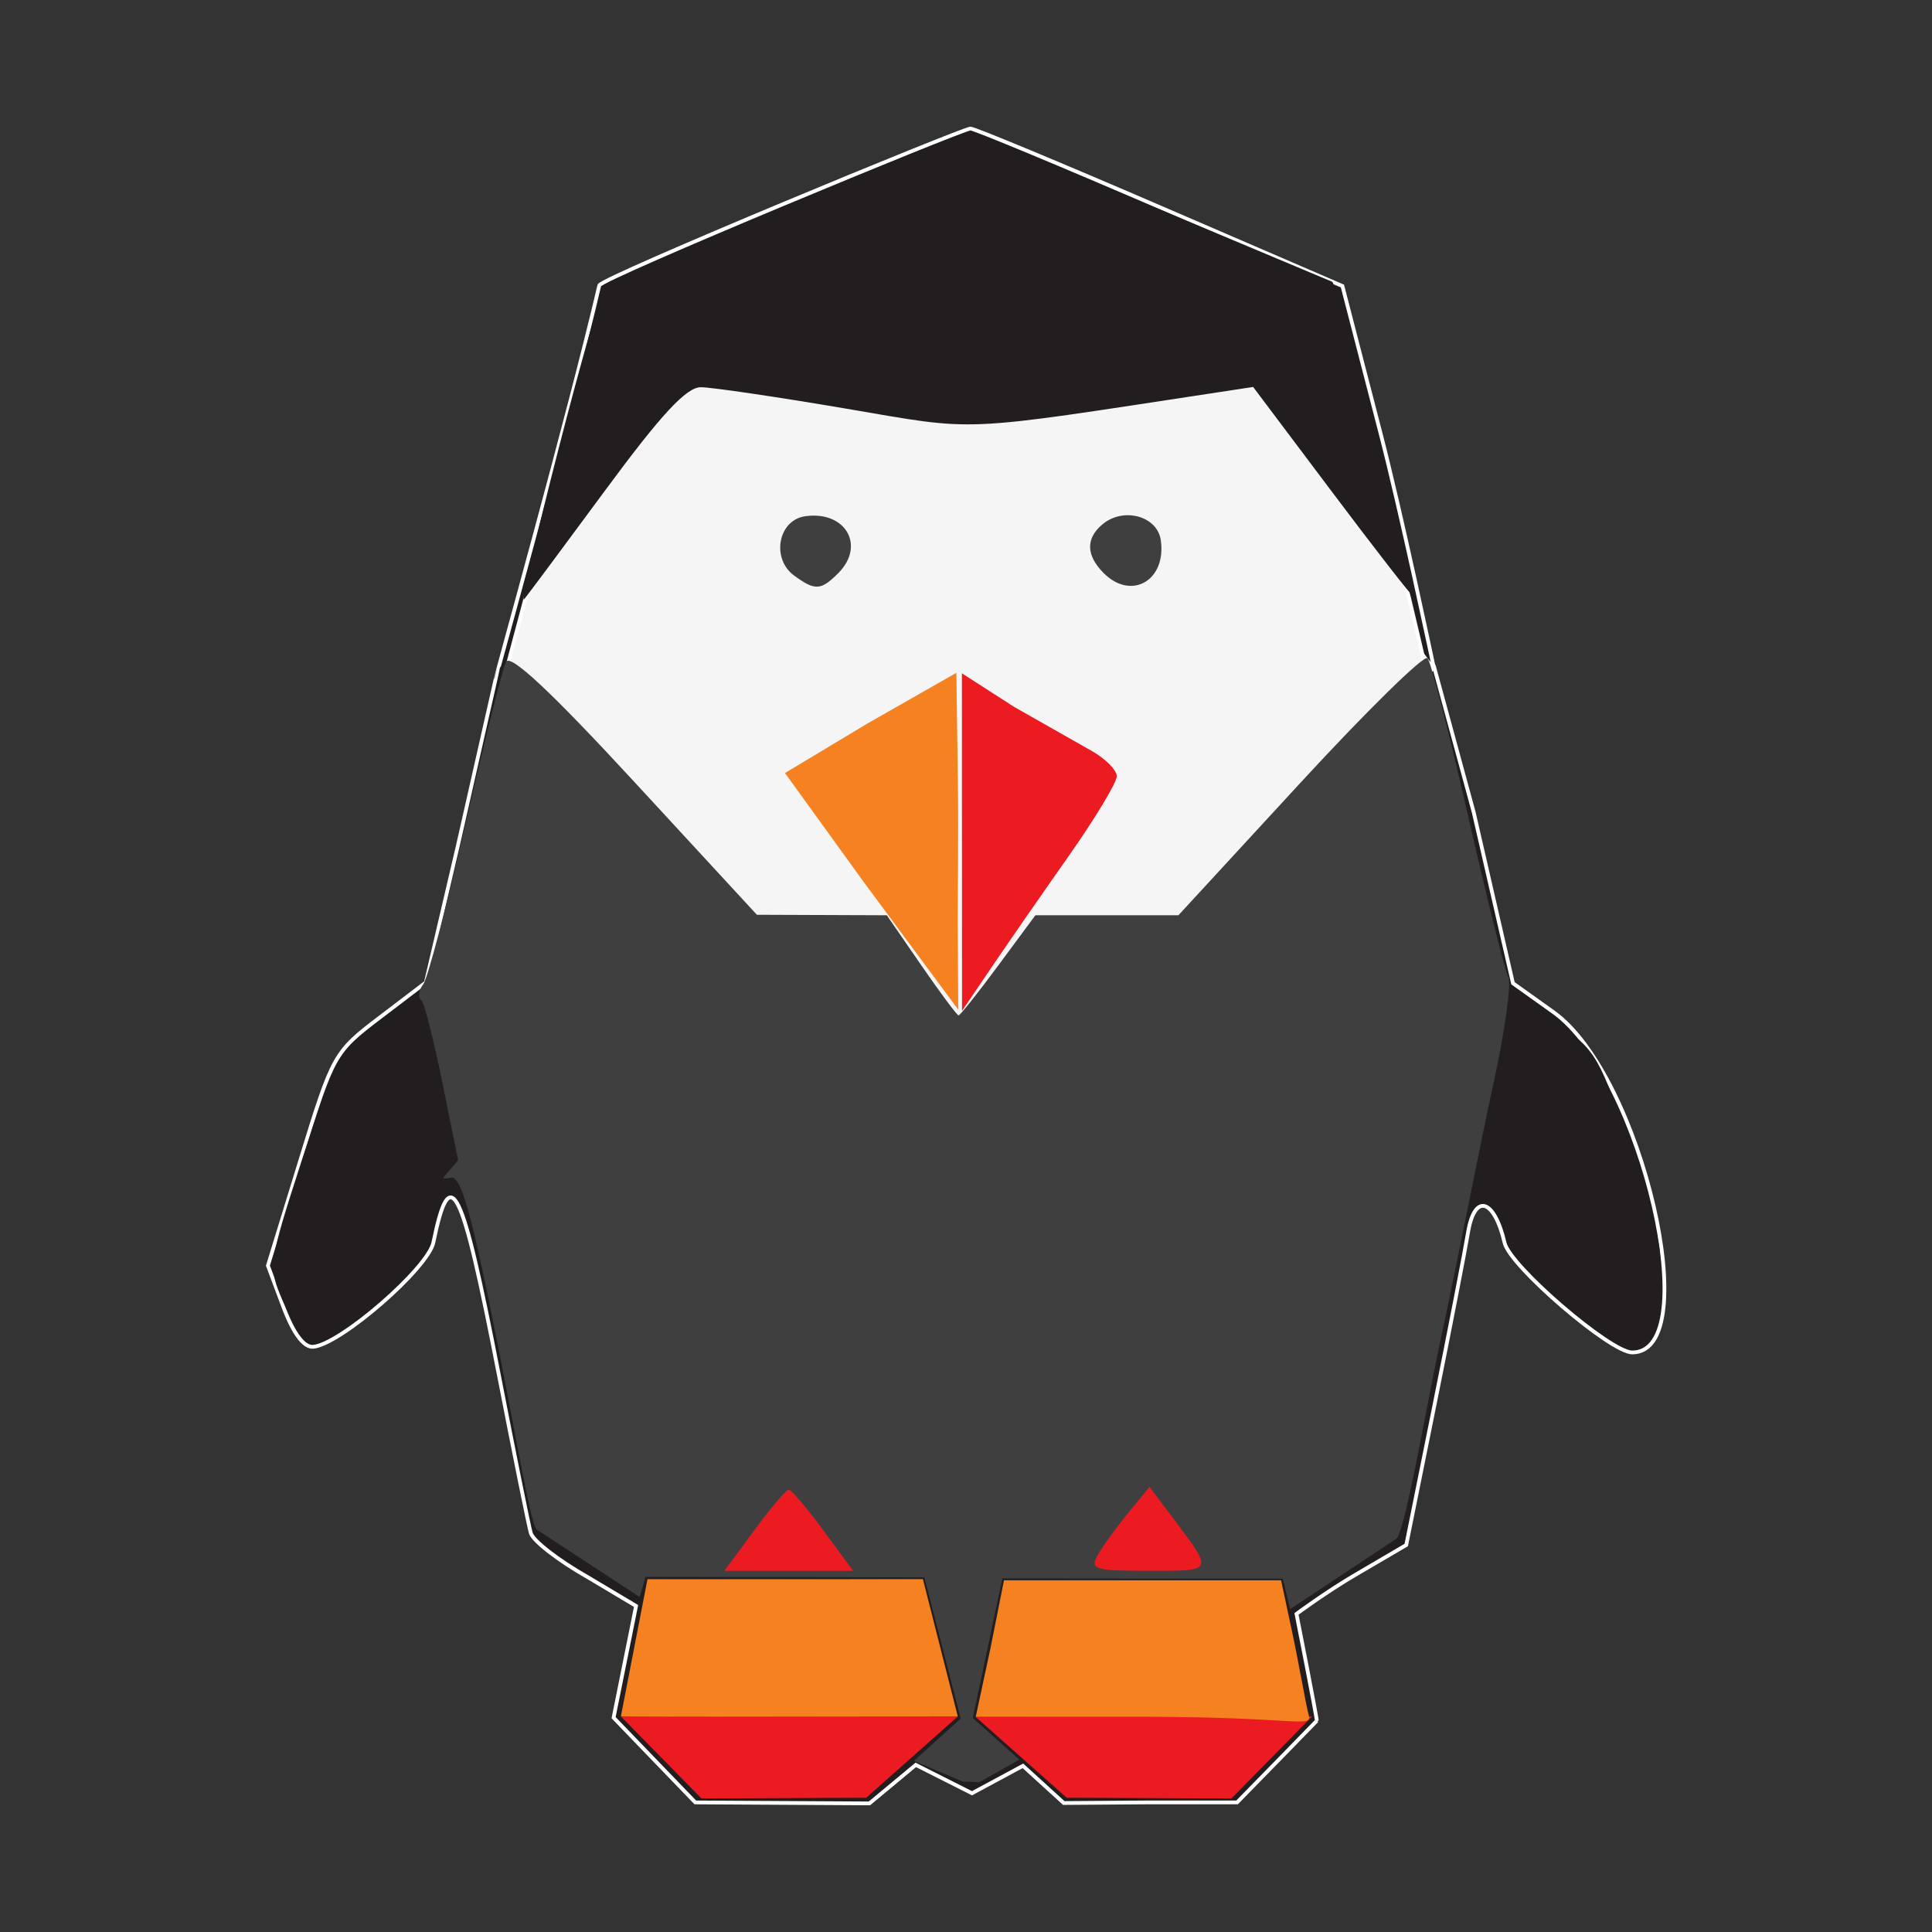 <svg version="1.1" viewBox="0 0 512 512" xmlns="http://www.w3.org/2000/svg" xmlns:cc="http://creativecommons.org/ns#" xmlns:dc="http://purl.org/dc/elements/1.1/" xmlns:rdf="http://www.w3.org/1999/02/22-rdf-syntax-ns#">
		<rect x="0" y="0" width="512" height="512" fill="#333333" stroke="none"/>
		<title>Armbian Mascot Tux</title>
		<g transform="matrix(2.415 0 0 2.413 -61.449 -18.056)">
				<path transform="matrix(1.027 0 0 1.027 .1 -17.94)" d="m90.241 208.44 2.401-11.945-5.225-3.119c-3.078-1.744-5.789-3.851-6.024-4.681-0.235-0.83-1.77-8.438-3.412-16.907-3.975-20.514-5.192-22.98-6.993-14.174-0.565 2.765-9.977 10.941-12.854 11.166-0.994 0.076-2.115-1.43-3.182-4.28l-1.647-4.4 3.502-11.382c3.443-11.191 3.585-11.445 8.437-15.143l4.936-3.761 3.421-14.62 4.036-17.831c-0.043-0.064 7.809-28.112 11.078-42.089 0.182-0.779 38.88-16.773 39.656-16.773 0.415 0 9.528 3.789 20.25 8.421l19.496 8.421 4.068 15.728c2.237 8.65 5.406 23.743 5.741 25.282 0 0-3.205-3.915-11.616-15.266-4.609-6.219-8.505-11.463-8.659-11.653-0.153-0.19-7.073 0.621-15.378 1.803l-15.099 2.149-13.85-2.426c-7.618-1.334-13.902-2.362-13.966-2.284-2.799 3.432-17.556 24.203-17.556 24.71 0 0.4 5.84 7.053 12.978 14.785l12.978 14.058h10.51l-4.447-6.279c-5.689-8.033-5.542-8.47 4.949-14.649l8.786-5.176 9.123 5.409c10.569 6.267 10.449 5.914 4.782 14.011l-4.341 6.202 5.296 0.289c6.66 0.363 5.461 1.239 20.481-14.965l15.044-10.896 4.206 15.455 4.192 18.273 4.328 3.09c9.442 6.741 16.295 36.391 8.412 36.391-2.323 0-13.054-9.226-13.635-11.723-1.103-4.736-3.206-5.342-3.904-1.124-0.337 2.038-1.96 10.395-3.608 18.572l-2.996 14.868-5.492 3.219c-3.021 1.771-6.236 4.145-6.236 4.145s2.268 11.503 2.166 11.436l-3.912 4.017-4.603 4.708h-9.526l-8.991 0.065-4.366-3.977-5.441 2.933-6.006-3.034-4.953 4.12-18.605-0.106z" fill="#221e1f" stroke="#ffffff" stroke-width=".403"/>
				<path transform="translate(6.626 13.252)" d="m85.637 28.112 79.499 0.486 8.304 31.283 1.754 7.431 8.052 34.724-59.073 7.494-57.539-5.933 7.87-36.232 2.176-8.174z" fill="#f5f5f5" stroke="#ffffff" stroke-linejoin="round" stroke-miterlimit="3.9" stroke-width=".414" style="paint-order:markers stroke fill"/>
				<path d="m131.09 203.14-5.357-2.259 5.135-4.655-3.992-15.51-30.595-0.052-0.639 2.214-11.292-7.405c-0.639-0.419-2.184-9.774-4.245-20.134-2.892-14.537-4.073-18.763-5.176-18.515-1.049 0.236-1.135 0.022-0.322-0.807 0.81-0.826 0.642-3.405-0.627-9.616-0.954-4.668-2.01-8.764-2.348-9.101-0.338-0.338-0.225-1.105 0.25-1.706 0.475-0.601 2.561-8.517 4.634-17.592 2.073-9.075 4.081-17.1 4.463-17.832 0.473-0.908 4.962 3.299 14.108 13.223l13.414 14.555 14.256 0.054 3.788 5.5c2.083 3.025 3.924 5.5 4.09 5.5s2.131-2.475 4.365-5.5l4.063-5.5h15.696l13.332-14.488c7.333-7.968 13.634-14.156 14.003-13.75s2.362 8.163 4.43 17.238c2.068 9.075 4.062 17.081 4.43 17.791 0.369 0.71-0.392 6.11-1.691 12-1.299 5.89-3.796 18.822-5.809 28.209-1.539 7.173-3.846 20.862-4.793 21.479l-11.642 7.728-0.812-3.349-30.764-0.03-3.25 15.336 5.1 4.571-4.417 2.495-0.884-0.064zm-18.495-132.44c-2.55-1.864-1.765-6.099 1.209-6.521 4.423-0.627 6.654 3.225 3.623 6.255-1.91 1.91-2.537 1.944-4.832 0.265zm33.975-0.265c-1.959-1.959-2.003-3.826-0.126-5.383 2.302-1.911 6.006-0.89 6.382 1.759 0.627 4.423-3.225 6.654-6.255 3.623z" fill="#3f3f40" stroke-width=".414"/>
				<path d="m98 200.5-4.416-4.5 36.916 0.041-10 8.882-18.084 0.077zm39.5-0.018-5-4.441 36.916-0.041-8.833 9-18.084-0.077zm-29.282-24.943c1.805-2.454 3.507-4.461 3.782-4.461s1.977 2.007 3.782 4.461l3.282 4.461h-14.127zm37.697 2.711c0.542-0.963 2.041-3.038 3.331-4.612l2.345-2.862 2.525 3.362c4.52 6.018 4.589 5.862-2.593 5.862-5.989 0-6.504-0.161-5.608-1.75zm-14.909-78.073-6e-3 -18.746 5.75 3.7c-0.084-0.054 6.985 3.973 8.494 4.823 1.509 0.851 2.747 2.102 2.75 2.781 3e-3 0.679-2.356 4.599-5.244 8.713-2.888 4.114-6.71 9.633-8.494 12.266l-3.244 4.787z" fill="#eb1b21" stroke-width=".414"/>
				<path d="m96.497 180.92 30.224-5e-3 3.833 15.101s-36.974 0.048-36.977-0.034zm37.629 7.617 1.492-7.5h30.405l1.23 5.75c0.677 3.163 1.507 7.996 1.78 8.958 0.46 1.621-0.912 0.292-17.979 0.292h-18.537zm-13.913-84.203-8.629-11.951 9.129-5.488 9.682-5.52 0.161 11.76c0.087 6.362-0.033 13.522-0.012 16.756l0.055 8.477z" fill="#f58121" stroke-width=".414"/>
				<path d="m56.459 150.33c-1.609-3.767-1.572-4.033 2.135-15.519 3.581-11.097 3.994-11.843 8.199-14.807 2.435-1.716 4.658-2.89 4.94-2.608 0.282 0.282 1.294 4.338 2.25 9.013l1.737 8.5-2.819 3.294c-1.55 1.812-2.837 4.027-2.86 4.923-0.034 1.35-3.852 4.951-10.743 10.132-0.843 0.634-1.69-0.24-2.839-2.929zm142.29-1.032c-3.616-2.899-5.75-5.367-5.75-6.651 0-1.123-1.186-3.279-2.635-4.791l-2.635-2.75 1.759-9.055c0.967-4.98 1.959-9.055 2.204-9.055s2.4 1.345 4.789 2.989c4.066 2.798 4.58 3.696 8.039 14.077 3.455 10.368 3.614 11.376 2.457 15.511-0.681 2.433-1.517 4.403-1.858 4.378-0.341-0.025-3.208-2.119-6.37-4.654zm-112.02-92.49c2.447-9.521 4.747-17.609 5.111-17.972 0.818-0.818 38.698-16.836 39.837-16.845 0.453-0.004 9.599 3.682 20.324 8.189s19.57 8.223 19.656 8.257c0.318 0.124 9.172 34.561 8.886 34.561-0.163 0-4.187-5.179-8.941-11.508l-8.644-11.508-3.728 0.567c-29.15 4.437-26.234 4.31-41.095 1.787-7.498-1.273-14.599-2.32-15.779-2.326-1.581-0.009-4.325 2.947-10.436 11.238-4.56 6.188-8.594 11.615-8.966 12.061-0.371 0.446 1.327-6.979 3.775-16.5z" fill="#221e1f" stroke-width=".414"/>
		</g>
</svg>
